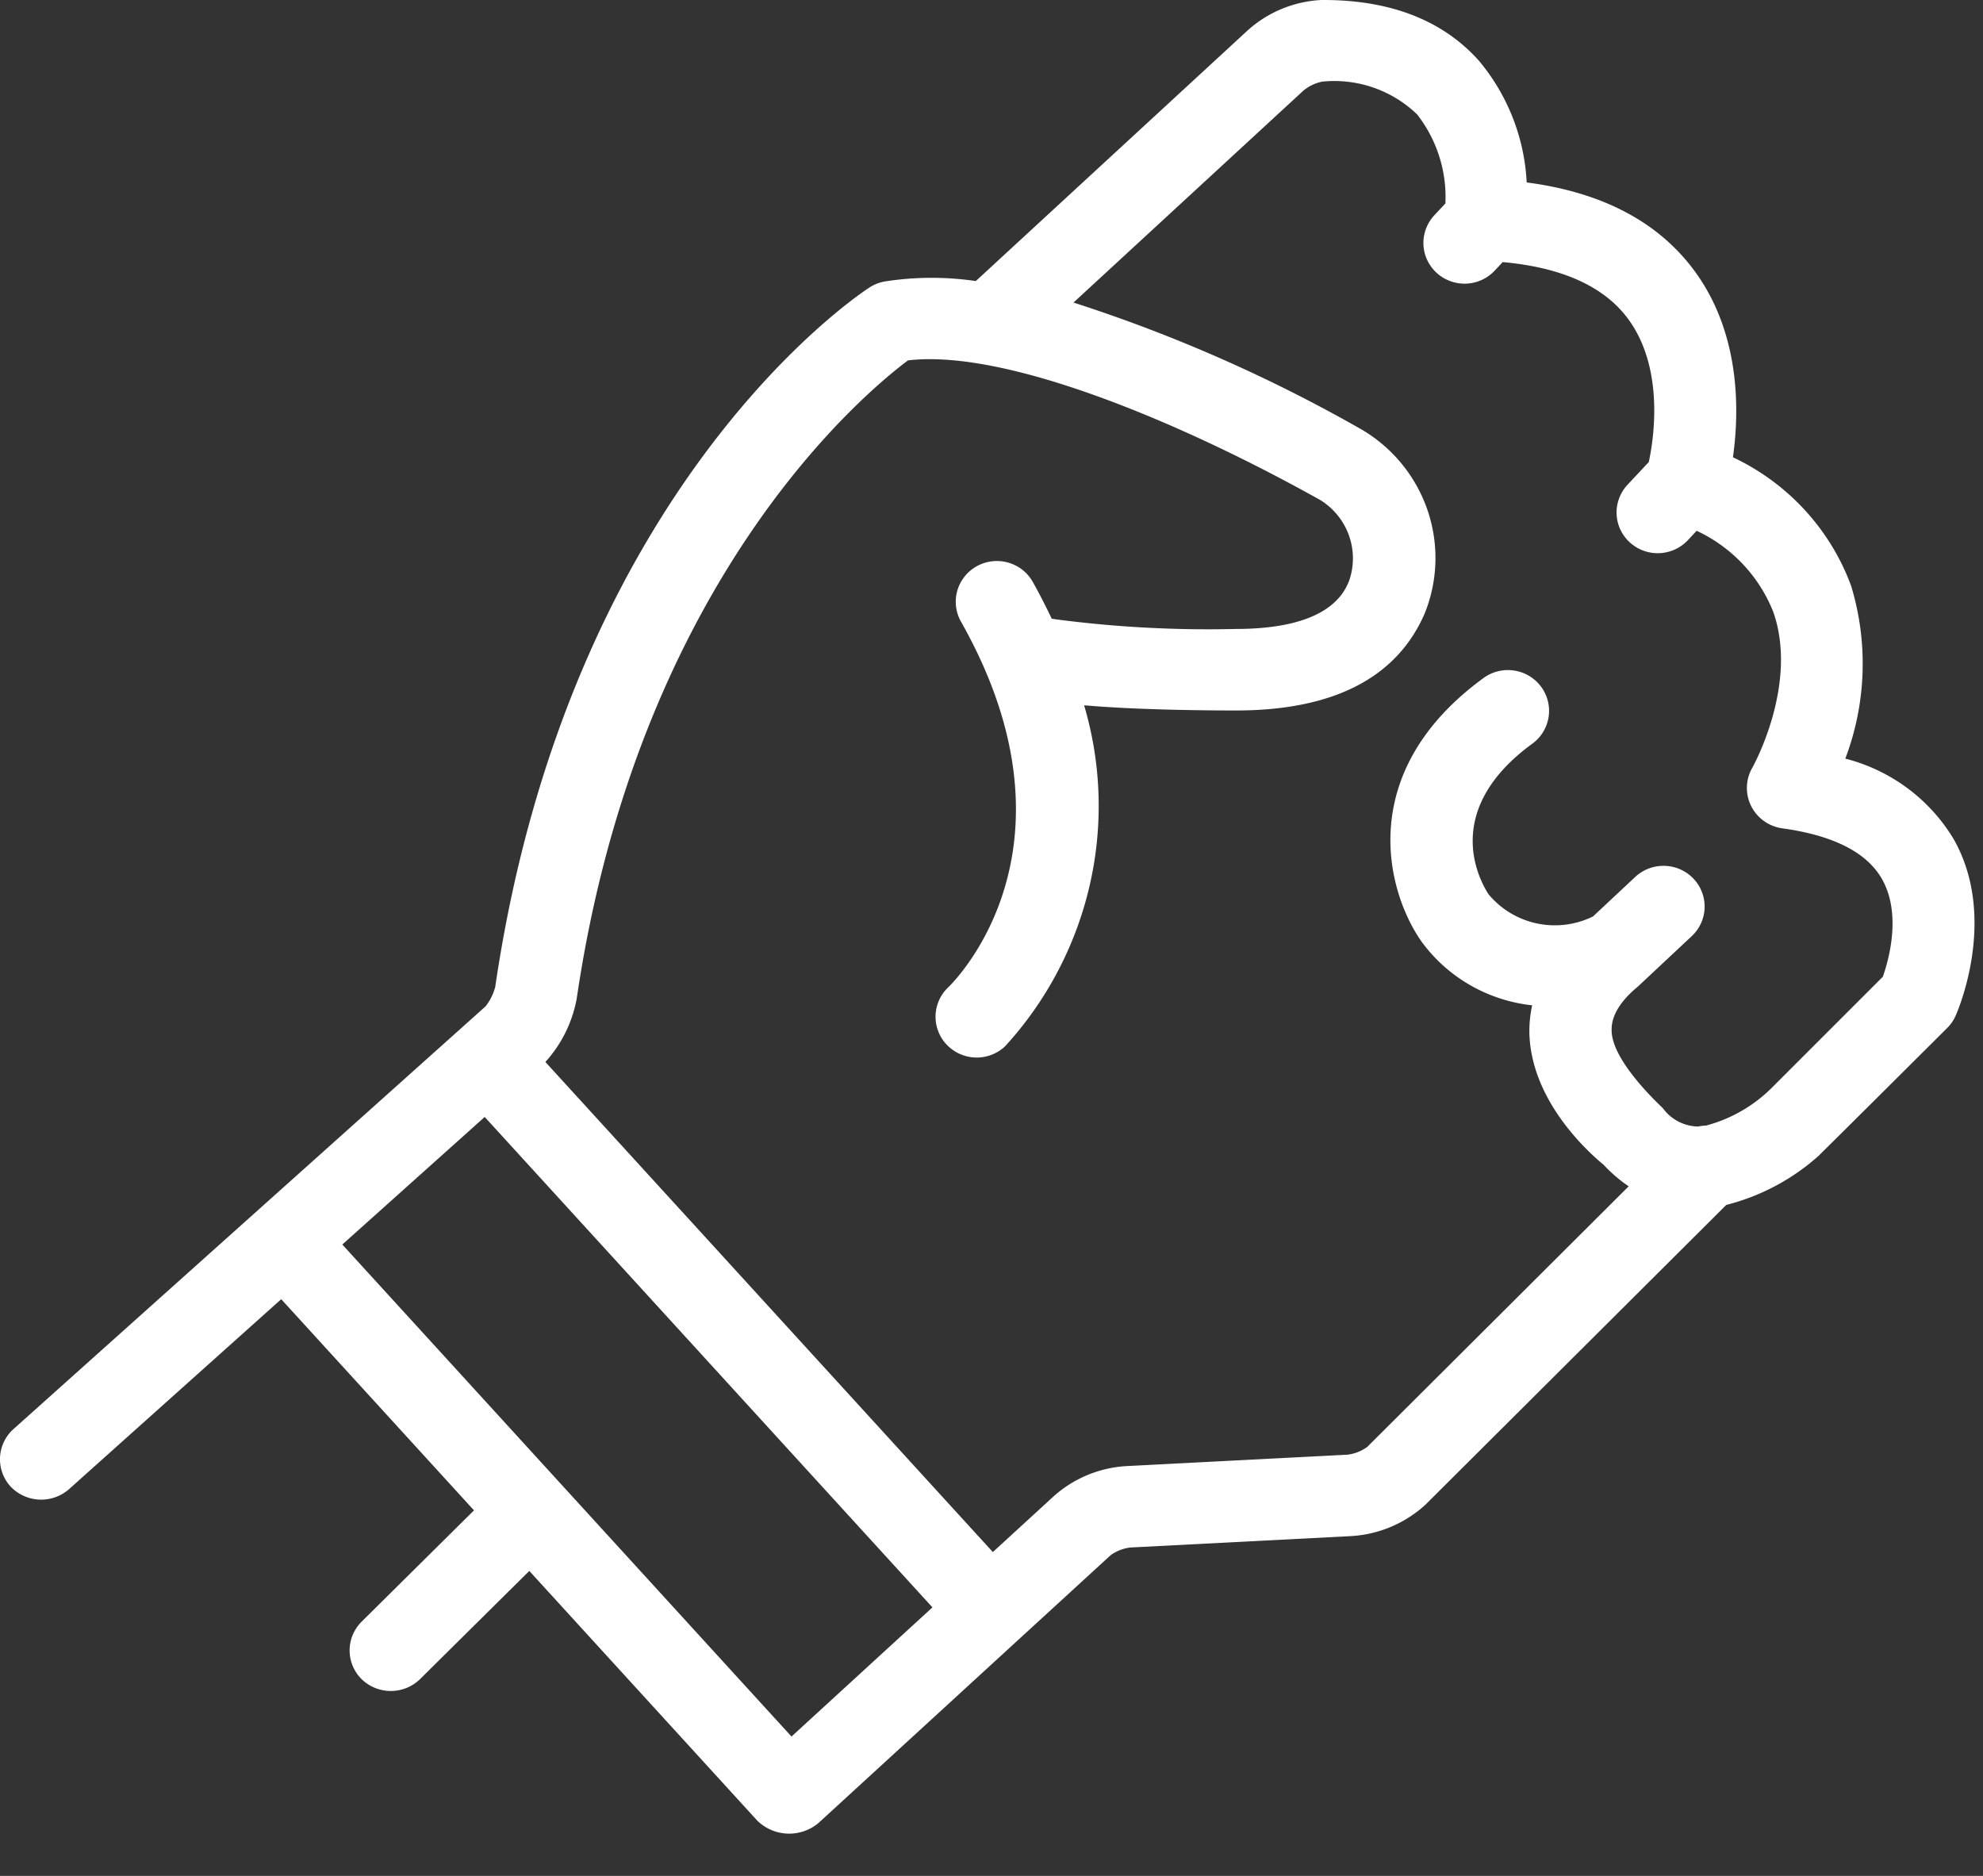 <svg width="37" height="35" fill="none" xmlns="http://www.w3.org/2000/svg"><rect width="100%" height="100%" fill="#333333" stroke="none"/><path d="M33.956 21.54c.029-.022 2.377-2.361 2.377-2.361a.757.757 0 00.156-.227c.033-.073.796-1.815-.031-3.287-.447-.75-1.176-1.293-2.027-1.511a4.994 4.994 0 00.109-3.221c-.388-1.056-1.181-1.919-2.206-2.401.117-.825.155-2.282-.708-3.465-.672-.921-1.726-1.479-3.14-1.663a3.835 3.835 0 00-.895-2.275C26.92.38 25.946 0 24.696 0h-.04a2.22 2.22 0 00-1.411.599l-5.038 4.645a5.651 5.651 0 00-1.701.008.771.771 0 00-.283.112c-.229.148-5.614 3.737-6.982 13.046a.972.972 0 01-.183.368L.253 26.662a.76.76 0 00-.179.238.754.754 0 00.124.836.787.787 0 00.531.243.788.788 0 00.553-.189l3.965-3.55 3.597 3.94-2.095 2.075a.76.76 0 00-.167.247.754.754 0 00.167.829.781.781 0 00.543.219.781.781 0 00.543-.219l2.041-2.021 4.25 4.655a.848.848 0 00.564.246.849.849 0 00.583-.199l5.449-4.995a.789.789 0 01.368-.144l4.122-.213a2.243 2.243 0 001.39-.591l5.608-5.588a4.088 4.088 0 001.748-.939zM14.769 32.401l-8.382-9.181L9.044 20.84l8.354 9.15-2.63 2.41zm16.916-11.384l-.006.001h-.007a.831.831 0 01-.362-.096.824.824 0 01-.282-.244c-.032-.036-.944-.862-.957-1.442-.002-.101-.009-.408.464-.807a.611.611 0 00.03-.026l1.003-.939a.757.757 0 00.238-.53.757.757 0 00-.21-.542.771.771 0 00-.535-.237.771.771 0 00-.548.205l-.79.739a1.616 1.616 0 01-1.048.13 1.605 1.605 0 01-.901-.544c-.188-.291-.871-1.578.819-2.811a.76.76 0 00.302-.498.755.755 0 00-.141-.564.768.768 0 00-.502-.301.773.773 0 00-.57.138c-2.409 1.758-1.814 3.982-1.162 4.913a.517.517 0 00.025.034c.241.323.547.592.899.792a2.961 2.961 0 001.144.369 2.244 2.244 0 00-.052.512c.028 1.265 1.094 2.224 1.384 2.462.141.152.298.287.469.403l-4.878 4.862a.784.784 0 01-.368.145l-4.123.213a2.228 2.228 0 00-1.366.569l-1.129 1.035-8.349-9.144a2.404 2.404 0 00.585-1.184c1.151-7.831 5.402-11.325 6.181-11.906 1.849-.218 5.161 1.188 7.7 2.61.248.156.435.391.531.666a1.27 1.27 0 01-.005.849c-.095.219-.385.886-2.11.886h-.002a21.784 21.784 0 01-3.365-.181c-.022-.006-.045-.006-.067-.01-.108-.226-.223-.454-.354-.687a.761.761 0 00-.194-.226.773.773 0 00-.85-.067.764.764 0 00-.228.193.757.757 0 00-.136.264.753.753 0 00.069.578c2.382 4.217-.118 6.706-.236 6.82a.757.757 0 00-.239.532.757.757 0 00.211.543.771.771 0 00.537.237.772.772 0 00.548-.208 6.658 6.658 0 001.577-2.991 6.617 6.617 0 00-.101-3.373c.955.084 2.211.097 2.829.097h.003c1.815 0 2.999-.607 3.521-1.806a2.763 2.763 0 00.053-1.936 2.794 2.794 0 00-1.233-1.503 28.402 28.402 0 00-5.371-2.366l4.287-3.952a.81.81 0 01.353-.17 2.234 2.234 0 01.955.111c.306.106.585.277.817.501.369.474.556 1.063.527 1.661l-.205.219a.759.759 0 00-.157.253.752.752 0 00.022.582.761.761 0 00.176.24.768.768 0 00.255.155.774.774 0 00.587-.022.767.767 0 00.242-.174l.149-.159c1.105.099 1.895.454 2.343 1.064.681.928.474 2.245.383 2.668l-.004.003-.392.419a.759.759 0 00-.157.253.752.752 0 00.022.582.762.762 0 00.176.24.773.773 0 001.085-.041l.163-.175c.655.306 1.167.849 1.431 1.517.474 1.355-.384 2.891-.392 2.904a.756.756 0 00-.101.354.753.753 0 00.078.359.763.763 0 00.239.281.774.774 0 00.344.137c.951.131 1.577.449 1.859.946.371.653.124 1.516.016 1.823l-2.054 2.054a2.734 2.734 0 01-1.246.723.775.775 0 00-.144.017z" fill="#fff"/></svg>